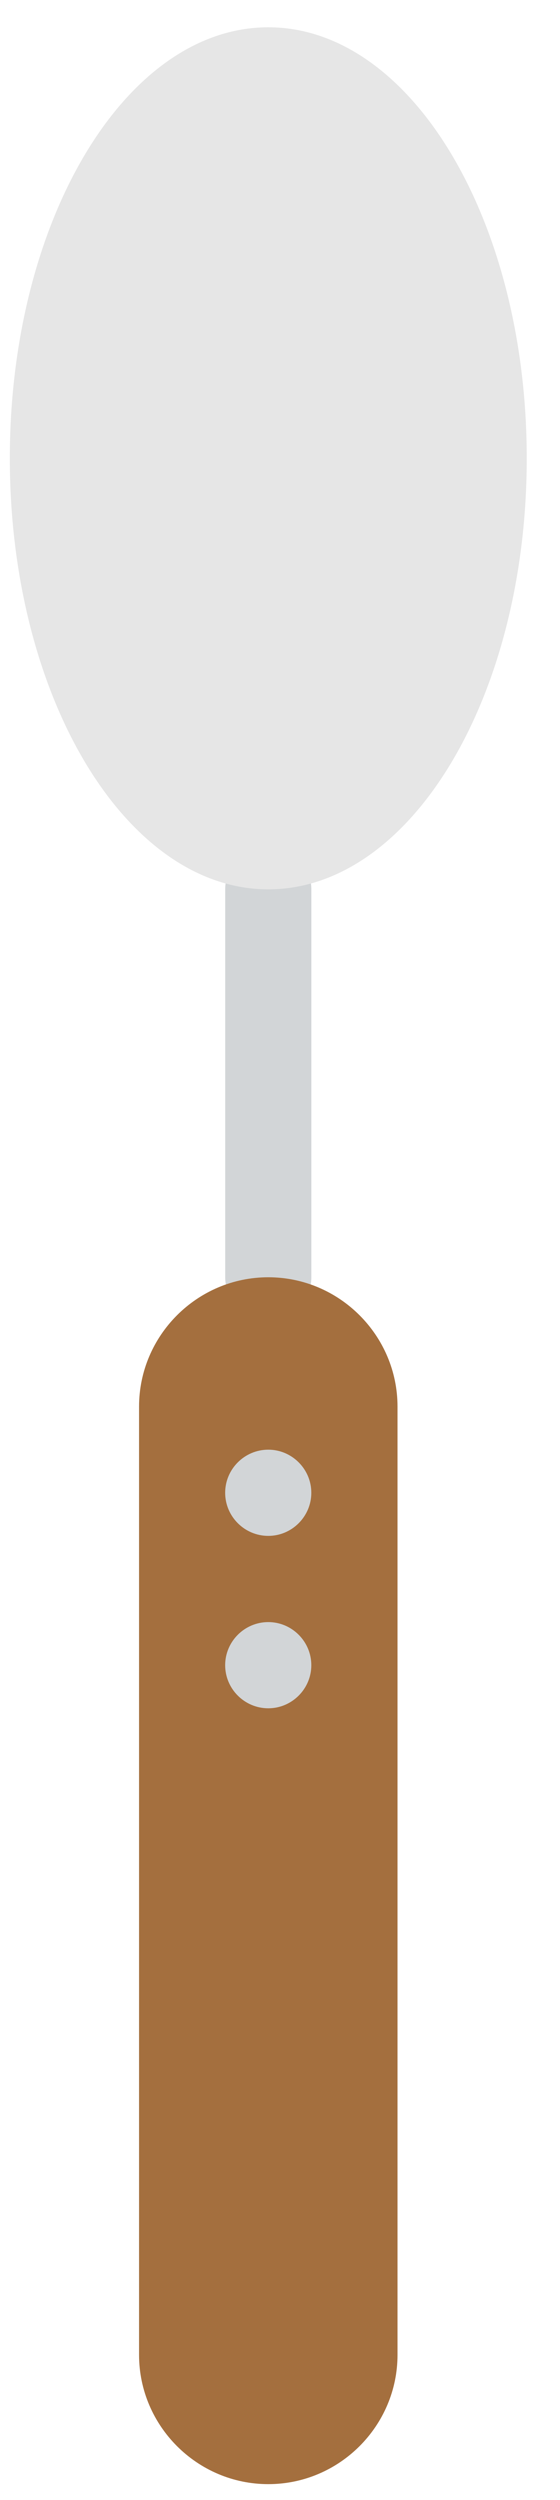 <?xml version="1.0" encoding="UTF-8" standalone="no"?>
<svg width="13px" height="58px" viewBox="0 0 13 58" version="1.1" xmlns="http://www.w3.org/2000/svg" xmlns:xlink="http://www.w3.org/1999/xlink" xmlns:sketch="http://www.bohemiancoding.com/sketch/ns">
    <!-- Generator: Sketch 3.2.2 (9983) - http://www.bohemiancoding.com/sketch -->
    <title>180 - Spoon (Flat)</title>
    <desc>Created with Sketch.</desc>
    <defs></defs>
    <g id="Page-1" stroke="none" stroke-width="1" fill="none" fill-rule="evenodd" sketch:type="MSPage">
        <g id="180---Spoon-(Flat)" sketch:type="MSLayerGroup">
            <path d="M6.228,29.633 L6.228,20.633" id="Stroke-49" stroke="#D2D5D7" stroke-width="2" stroke-linecap="round" sketch:type="MSShapeGroup"></path>
            <path d="M12.228,10.633 C12.228,16.156 9.541,20.633 6.228,20.633 C2.914,20.633 0.228,16.156 0.228,10.633 C0.228,5.11 2.914,0.633 6.228,0.633 C9.541,0.633 12.228,5.11 12.228,10.633" id="Fill-50" fill="#E6E6E6" sketch:type="MSShapeGroup"></path>
            <path d="M6.228,57.633 L6.228,57.633 C4.578,57.633 3.228,56.283 3.228,54.633 L3.228,32.633 C3.228,30.983 4.578,29.633 6.228,29.633 C7.878,29.633 9.228,30.983 9.228,32.633 L9.228,54.633 C9.228,56.283 7.878,57.633 6.228,57.633" id="Fill-51" fill="#A46F3E" sketch:type="MSShapeGroup"></path>
            <path d="M6.228,35.633 L6.228,35.633 C5.677,35.633 5.227,35.183 5.227,34.633 C5.227,34.083 5.677,33.633 6.228,33.633 C6.777,33.633 7.227,34.083 7.227,34.633 C7.227,35.183 6.777,35.633 6.228,35.633" id="Fill-52" fill="#D2D5D7" sketch:type="MSShapeGroup"></path>
            <path d="M6.228,39.633 L6.228,39.633 C5.677,39.633 5.227,39.183 5.227,38.633 C5.227,38.083 5.677,37.633 6.228,37.633 C6.777,37.633 7.227,38.083 7.227,38.633 C7.227,39.183 6.777,39.633 6.228,39.633" id="Fill-53" fill="#D2D5D7" sketch:type="MSShapeGroup"></path>
        </g>
    </g>
</svg>